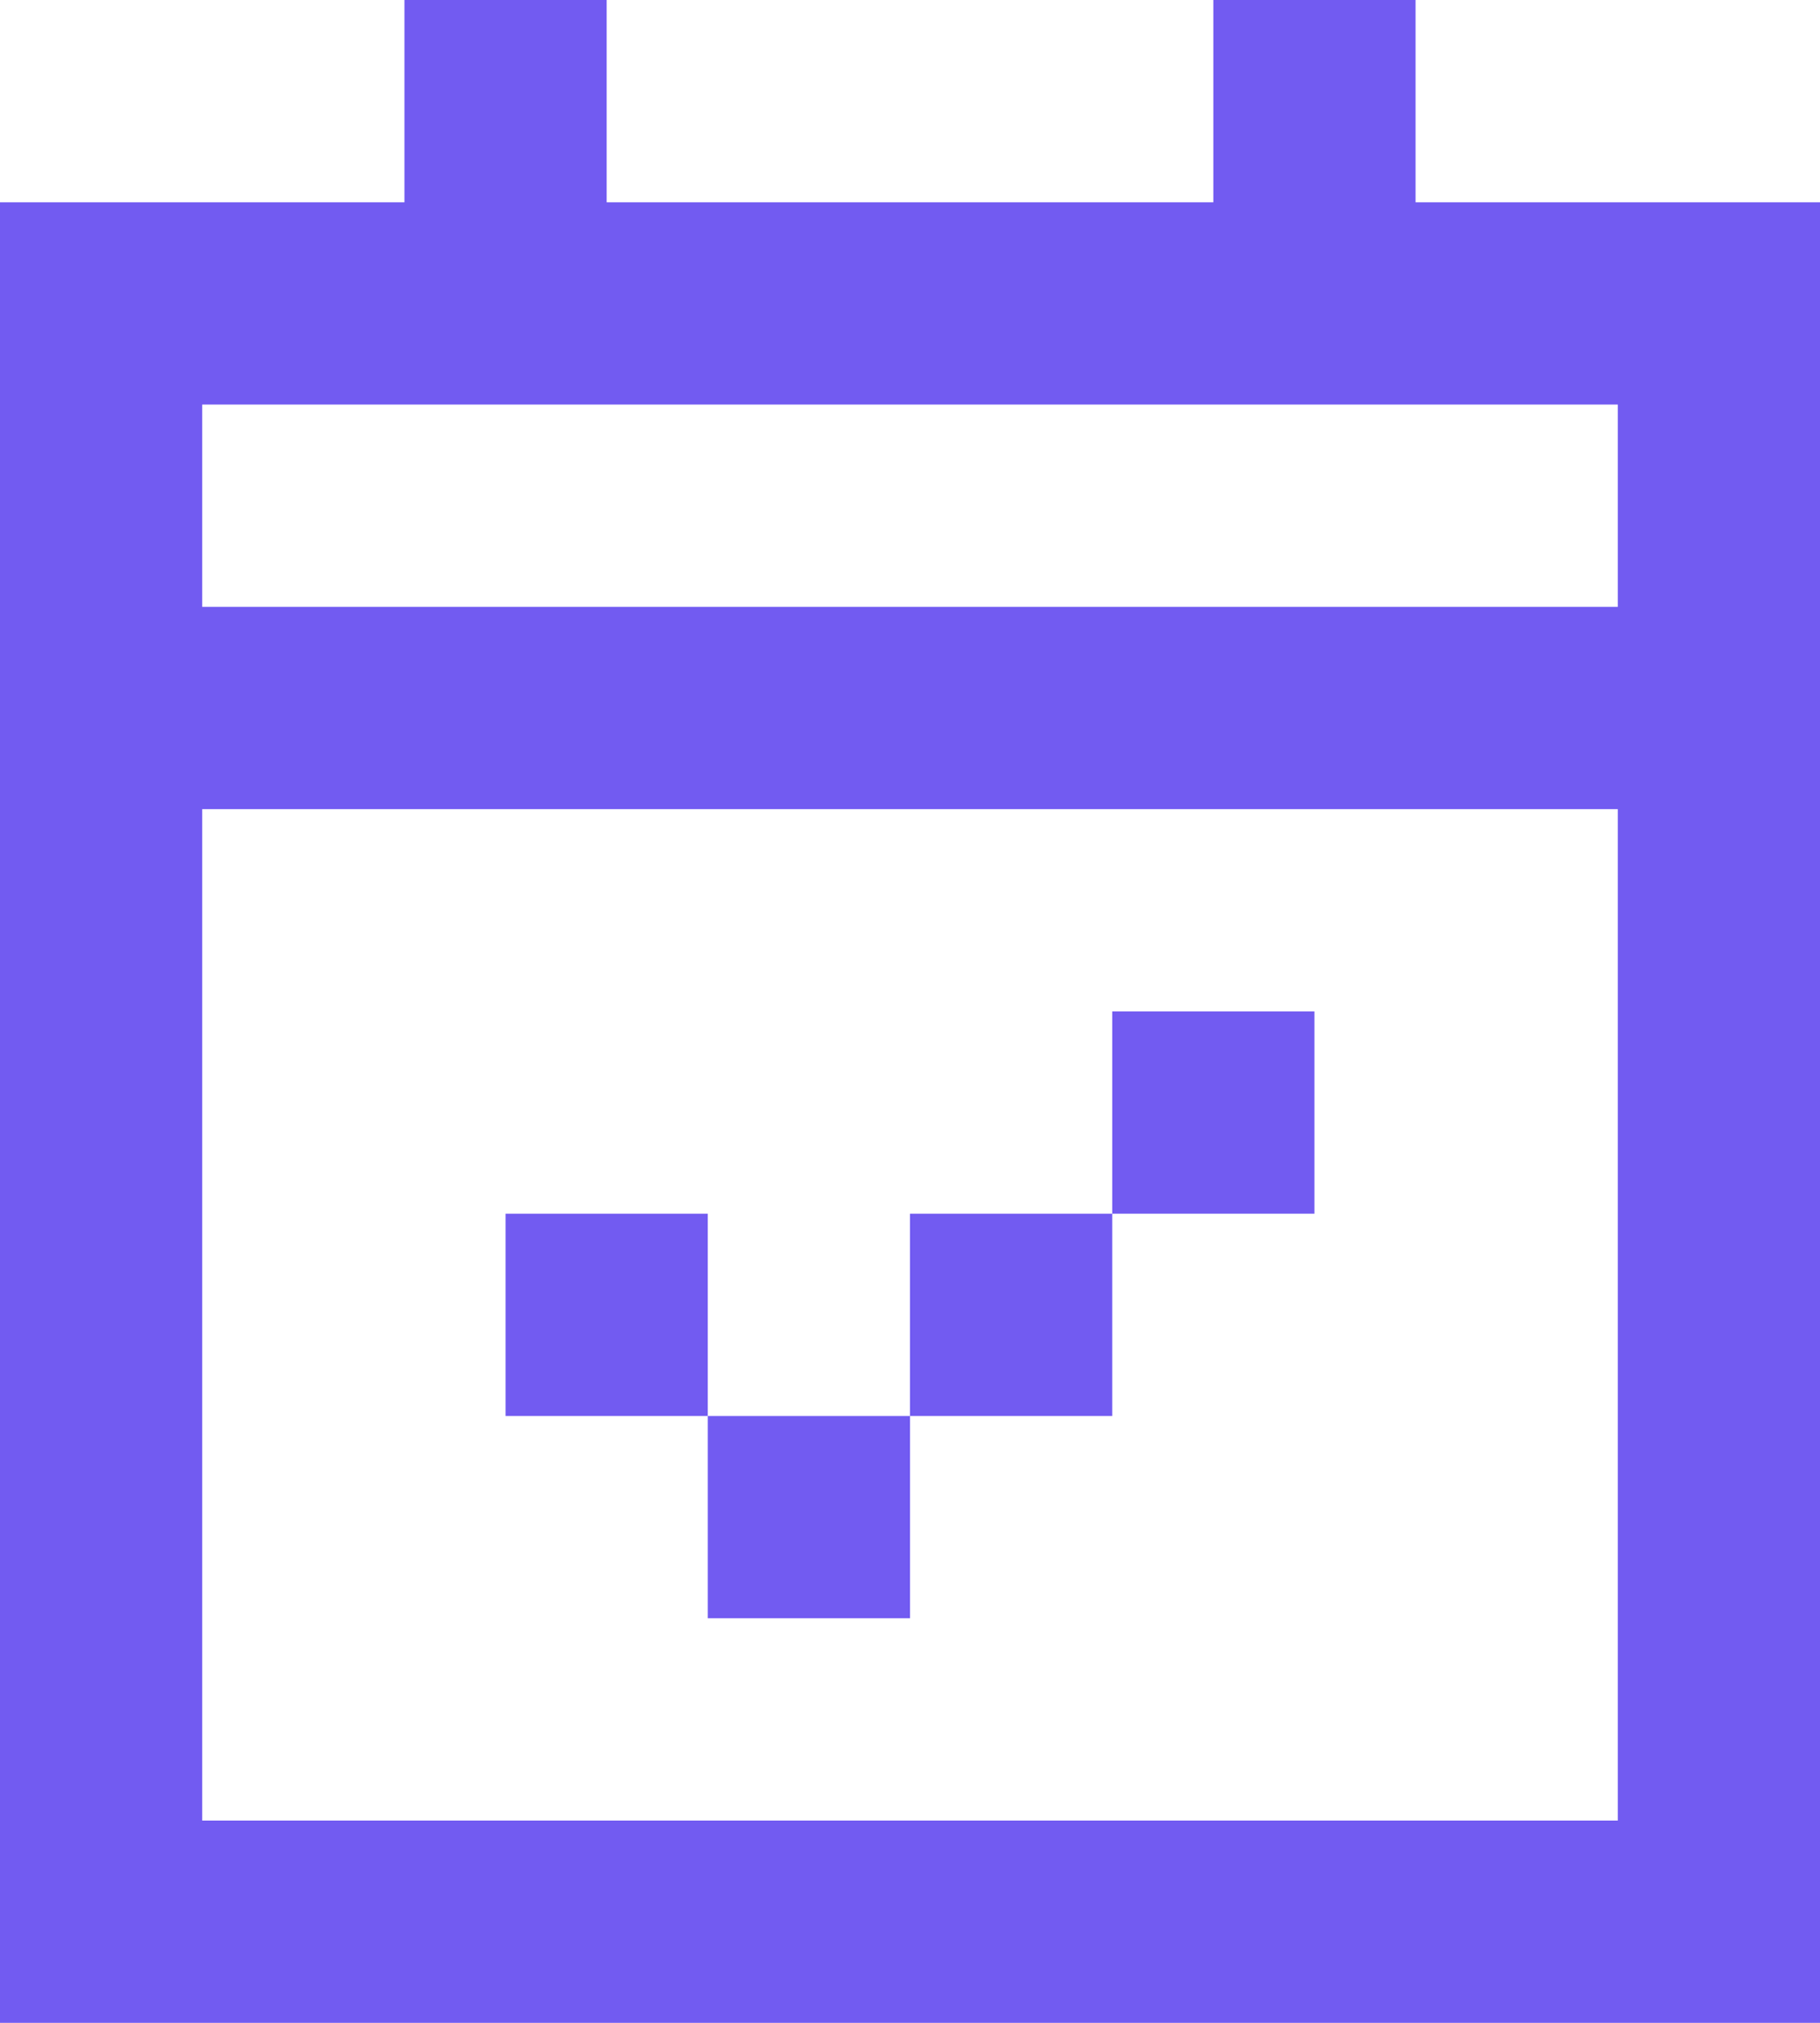 <?xml version="1.0" encoding="UTF-8" standalone="no"?><svg width='27' height='30' viewBox='0 0 27 30' fill='none' xmlns='http://www.w3.org/2000/svg'>
<path d='M18 0H21V3H27V30H0V3H6V0H9V3H18V0ZM24 9V6H3V9H24ZM24 12H3V27H24V12ZM19.5 15V18H16.5V15H19.5ZM13.5 21V18H16.5V21H13.5ZM10.5 21H13.5V24H10.5V21ZM10.5 21H7.5V18H10.5V21Z' fill='#725BF1'/>
</svg>
